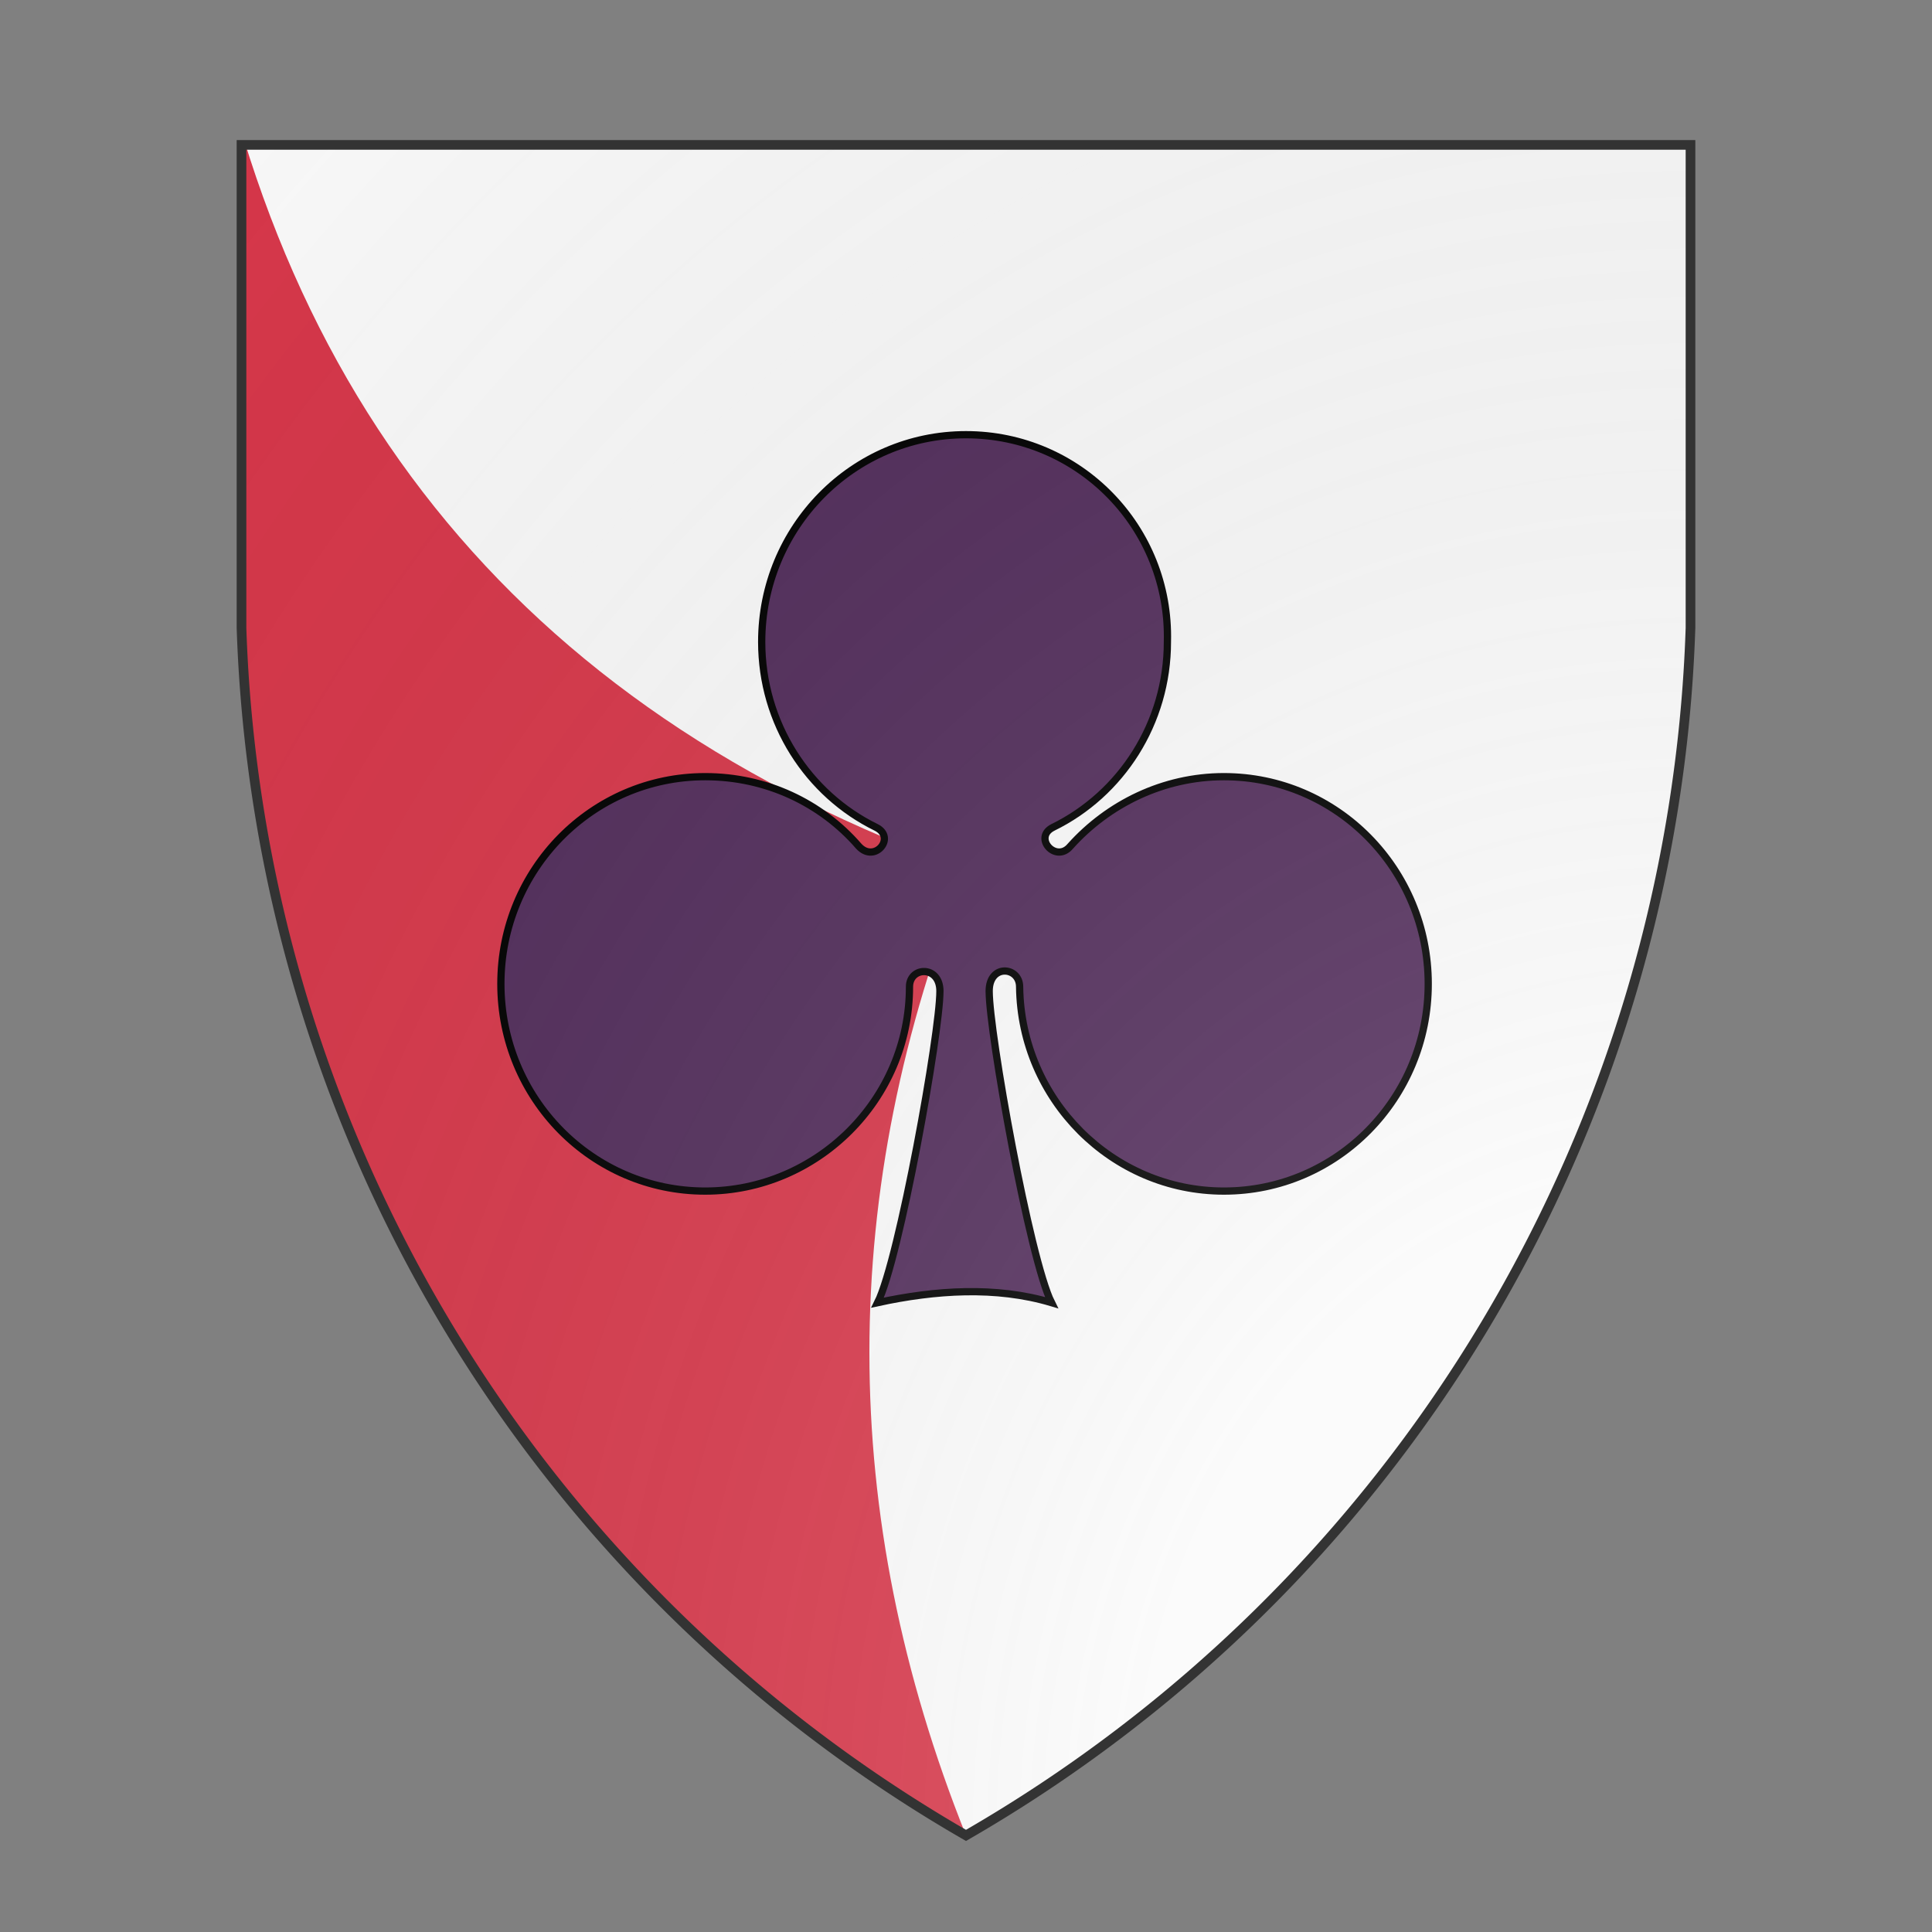 <svg id="coaworld_burg_266_burg_266_s0" width="500" height="500" viewBox="0 10 200 200" xmlns="http://www.w3.org/2000/svg" xmlns:x="http://www.w3.org/1999/xlink"><rect x="0" y="10" width="200" height="200" fill="#808080" stroke="none"/><defs><clipPath id="heater_coaworld_burg_266_burg_266_s0"><path d="m25,25 h150 v50 a150,150,0,0,1,-75,125 a150,150,0,0,1,-75,-125 z"/></clipPath><g id="trefle_coaworld_burg_266_burg_266_s0"><path stroke-width=".5" d="M100 70c-7.8 0-14.1 6.4-14.1 14.3 0 5.6 3.2 10.5 7.9 12.8 1.4.7-.1 2.5-1.2 1.3-2.6-3-6.4-4.8-10.6-4.8-7.8 0-14.1 6.4-14.1 14.3s6.3 14.3 14.1 14.3c7.7 0 14.1-6.3 14.1-14.1 0-1.4 2.1-1.5 2.1.3 0 2.9-2.8 18.5-4.3 21.5 3.96-.86 8.16-1.15 12 0-1.5-3-4.3-18.6-4.3-21.5 0-1.9 2.1-1.7 2.1-.3.1 7.8 6.4 14.1 14.1 14.1 7.8 0 14.1-6.4 14.1-14.3s-6.3-14.3-14.1-14.3c-4.2 0-8 1.9-10.6 4.8-1 1.2-2.6-.6-1.2-1.3 4.7-2.3 7.9-7.2 7.9-12.8.2-7.9-6.1-14.3-13.9-14.3z"/></g><radialGradient id="backlight" cx="100%" cy="100%" r="150%"><stop stop-color="#fff" stop-opacity=".3" offset="0"/><stop stop-color="#fff" stop-opacity=".15" offset=".25"/><stop stop-color="#000" stop-opacity="0" offset="1"/></radialGradient></defs><g clip-path="url(#heater_coaworld_burg_266_burg_266_s0)"><rect x="0" y="0" width="200" height="200" fill="#fafafa"/><g fill="#d7374a" stroke="none"><path d="M20,0 Q30,75 100,100 Q80,150 100,200 L0,200 L0,0 Z"/></g><g fill="#522d5b" stroke="#000"><style>
      g.secondary,path.secondary {fill: #522d5b;}
      g.tertiary,path.tertiary {fill: #522d5b;}
    </style><use x:href="#trefle_coaworld_burg_266_burg_266_s0" transform="translate(-50 -50) scale(1.5)"/></g></g><path d="m25,25 h150 v50 a150,150,0,0,1,-75,125 a150,150,0,0,1,-75,-125 z" fill="url(#backlight)" stroke="#333"/></svg>